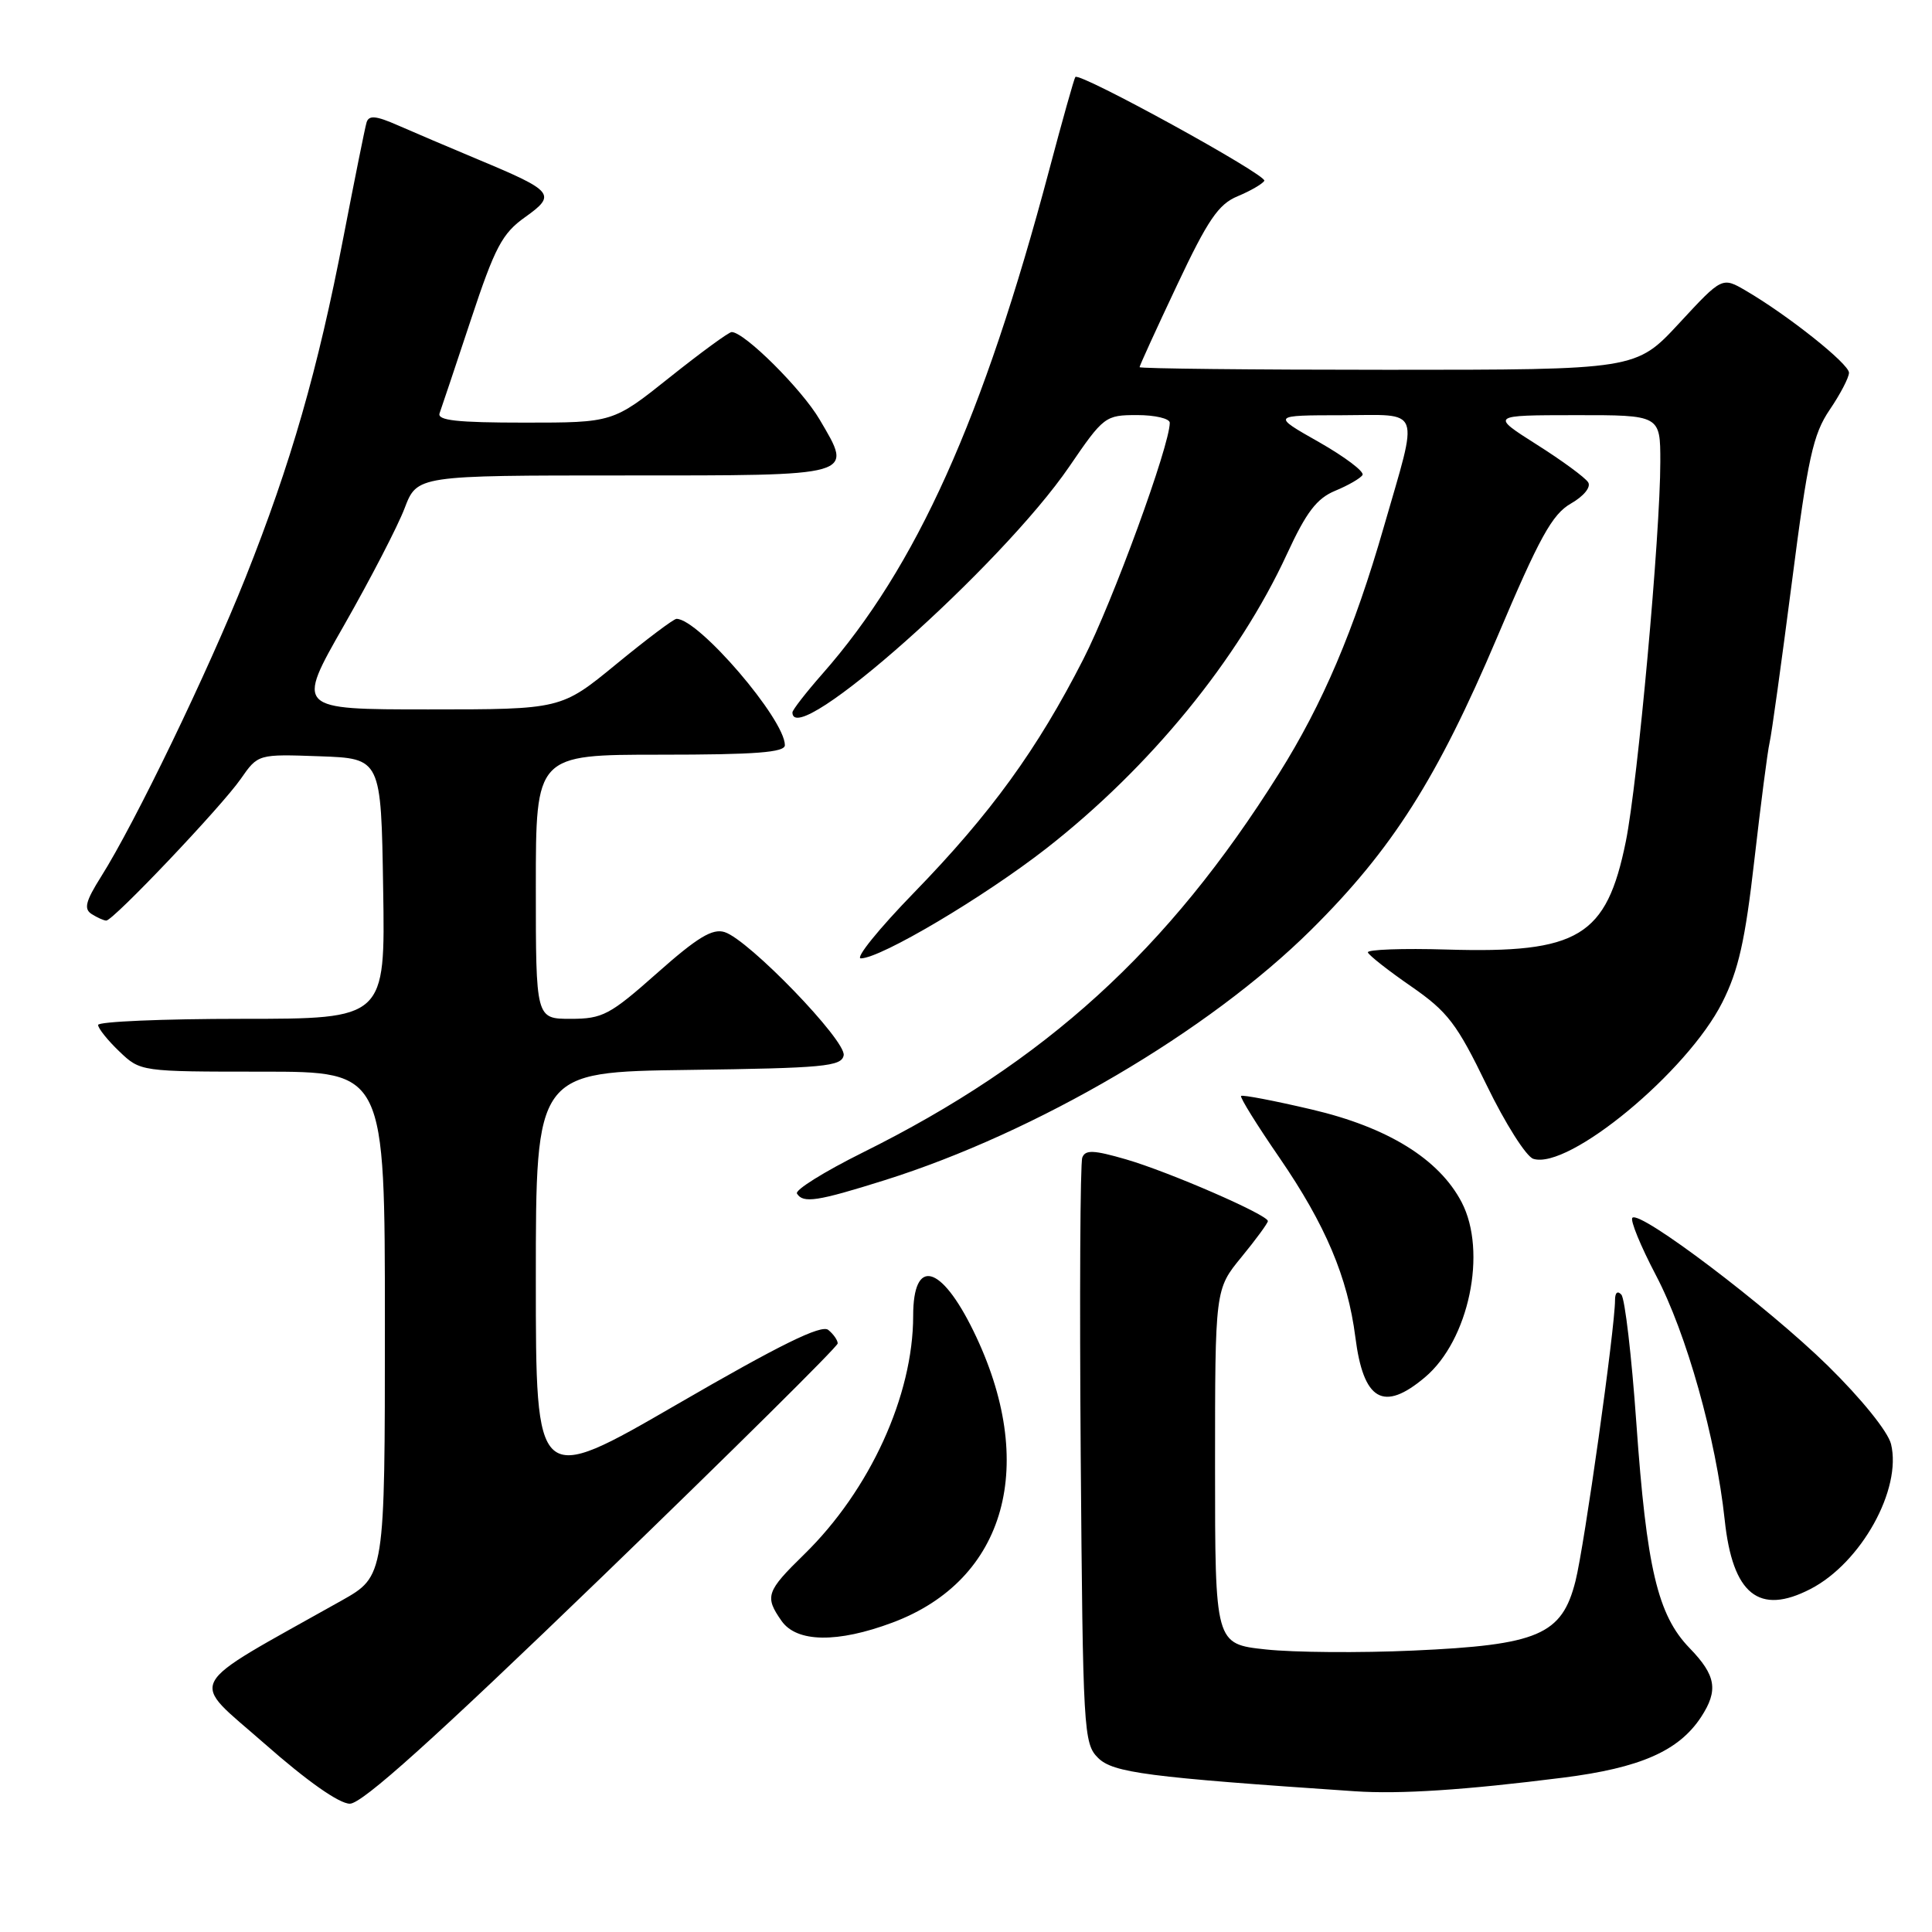 <?xml version="1.0" encoding="UTF-8" standalone="no"?>
<!DOCTYPE svg PUBLIC "-//W3C//DTD SVG 1.1//EN" "http://www.w3.org/Graphics/SVG/1.1/DTD/svg11.dtd" >
<svg xmlns="http://www.w3.org/2000/svg" xmlns:xlink="http://www.w3.org/1999/xlink" version="1.1" viewBox="0 0 256 256">
 <g >
 <path fill="currentColor"
d=" M 79.82 208.89 C 96.97 192.32 111.00 178.43 111.00 178.01 C 111.00 177.59 110.44 176.78 109.75 176.22 C 108.84 175.48 103.38 178.16 89.75 186.06 C 71.00 196.92 71.00 196.92 71.00 169.48 C 71.00 142.04 71.00 142.04 91.24 141.77 C 109.16 141.53 111.51 141.31 111.79 139.84 C 112.16 137.92 99.22 124.52 96.02 123.51 C 94.41 122.99 92.40 124.21 87.09 128.92 C 80.81 134.49 79.85 135.00 75.62 135.00 C 71.00 135.00 71.00 135.00 71.00 117.50 C 71.00 100.00 71.00 100.00 87.50 100.00 C 100.13 100.00 104.00 99.70 104.00 98.74 C 104.00 95.31 92.58 82.00 89.64 82.00 C 89.27 82.00 85.68 84.70 81.66 88.00 C 74.35 94.00 74.35 94.00 56.79 94.00 C 39.22 94.00 39.22 94.00 45.59 82.85 C 49.09 76.71 52.70 69.74 53.61 67.35 C 55.27 63.00 55.27 63.00 82.67 63.00 C 113.66 63.00 113.05 63.17 108.61 55.60 C 106.25 51.57 98.64 44.00 96.95 44.00 C 96.57 44.00 92.88 46.70 88.74 50.00 C 81.22 56.00 81.22 56.00 69.51 56.00 C 60.55 56.00 57.89 55.71 58.25 54.75 C 58.50 54.06 60.36 48.50 62.39 42.38 C 65.58 32.75 66.54 30.93 69.57 28.78 C 73.77 25.79 73.40 25.33 63.44 21.17 C 59.62 19.57 54.80 17.52 52.73 16.61 C 49.80 15.32 48.87 15.24 48.57 16.23 C 48.36 16.93 46.99 23.76 45.51 31.41 C 42.12 49.00 38.56 61.40 32.53 76.54 C 27.56 89.00 17.88 109.06 13.40 116.15 C 11.33 119.44 11.08 120.44 12.15 121.12 C 12.89 121.59 13.76 121.98 14.08 121.98 C 14.98 122.01 29.35 106.88 31.90 103.21 C 34.19 99.92 34.19 99.92 42.35 100.21 C 50.50 100.50 50.50 100.50 50.77 117.75 C 51.05 135.00 51.05 135.00 32.02 135.00 C 21.56 135.00 13.00 135.37 13.00 135.81 C 13.00 136.26 14.26 137.84 15.80 139.31 C 18.61 142.00 18.61 142.00 34.80 142.00 C 51.00 142.00 51.00 142.00 51.00 175.43 C 51.00 208.85 51.00 208.85 45.25 212.09 C 24.02 224.02 25.00 222.20 35.05 231.04 C 40.69 236.01 44.94 239.00 46.36 239.00 C 47.99 239.00 57.51 230.43 79.82 208.89 Z  M 207.11 235.55 C 217.34 234.26 222.45 232.01 225.40 227.52 C 227.72 223.97 227.39 222.00 223.87 218.37 C 219.65 214.01 218.18 207.78 216.82 188.50 C 216.20 179.70 215.31 172.07 214.84 171.55 C 214.34 170.99 214.00 171.27 214.00 172.26 C 214.00 175.96 209.94 204.84 208.76 209.50 C 206.96 216.64 203.84 217.97 187.25 218.71 C 180.21 219.03 171.43 218.96 167.73 218.56 C 161.00 217.84 161.00 217.84 161.00 194.34 C 161.00 170.84 161.00 170.84 164.50 166.57 C 166.43 164.22 168.00 162.07 168.00 161.80 C 168.00 160.97 154.89 155.27 149.20 153.62 C 144.92 152.38 143.81 152.33 143.41 153.38 C 143.13 154.09 143.04 171.84 143.20 192.81 C 143.49 229.41 143.58 231.03 145.50 232.93 C 147.48 234.90 152.03 235.49 179.50 237.35 C 185.50 237.76 194.14 237.19 207.11 235.55 Z  M 118.26 215.00 C 133.35 209.36 137.61 193.99 128.98 176.35 C 124.66 167.52 121.00 166.60 121.00 174.35 C 121.00 184.91 115.27 197.45 106.56 205.96 C 101.52 210.88 101.30 211.55 103.56 214.78 C 105.57 217.65 110.97 217.73 118.26 215.00 Z  M 239.90 210.55 C 246.62 207.08 252.03 197.32 250.57 191.34 C 250.16 189.69 246.64 185.33 242.19 180.96 C 234.20 173.13 217.32 160.35 216.30 161.36 C 215.98 161.68 217.39 165.11 219.42 168.98 C 223.47 176.68 227.38 190.61 228.53 201.38 C 229.58 211.27 233.07 214.08 239.90 210.55 Z  M 188.81 182.50 C 194.64 177.60 197.10 165.85 193.67 159.29 C 190.68 153.58 183.90 149.38 173.84 147.02 C 168.86 145.85 164.63 145.04 164.45 145.22 C 164.27 145.40 166.57 149.10 169.56 153.44 C 175.63 162.29 178.58 169.26 179.59 177.17 C 180.66 185.61 183.31 187.14 188.81 182.50 Z  M 117.20 156.39 C 137.35 150.06 160.12 136.69 173.73 123.21 C 184.46 112.57 190.43 103.18 198.38 84.44 C 203.98 71.21 205.67 68.15 208.14 66.73 C 209.86 65.75 210.84 64.54 210.44 63.91 C 210.06 63.29 207.00 61.04 203.63 58.91 C 197.50 55.02 197.50 55.02 208.75 55.01 C 220.00 55.00 220.00 55.00 220.00 61.19 C 220.00 70.83 217.01 103.72 215.43 111.50 C 212.87 124.11 209.19 126.34 191.75 125.82 C 185.84 125.64 181.11 125.82 181.25 126.20 C 181.39 126.59 183.97 128.62 187.00 130.71 C 191.83 134.06 193.04 135.64 196.98 143.77 C 199.44 148.85 202.23 153.25 203.17 153.55 C 207.85 155.04 223.59 142.01 228.21 132.83 C 230.36 128.58 231.25 124.60 232.46 113.97 C 233.31 106.56 234.21 99.55 234.48 98.40 C 234.75 97.24 236.07 87.69 237.43 77.18 C 239.55 60.66 240.24 57.55 242.44 54.30 C 243.85 52.23 245.00 50.02 245.00 49.39 C 245.00 48.21 236.92 41.78 231.34 38.52 C 228.19 36.68 228.19 36.68 222.49 42.84 C 216.78 49.00 216.78 49.00 183.89 49.00 C 165.80 49.00 151.00 48.84 151.00 48.65 C 151.00 48.45 153.23 43.57 155.96 37.79 C 160.04 29.13 161.45 27.06 163.98 26.01 C 165.66 25.31 167.26 24.39 167.53 23.96 C 167.98 23.23 143.09 9.55 142.49 10.20 C 142.34 10.36 140.78 15.90 139.03 22.50 C 130.27 55.49 121.42 75.15 108.98 89.28 C 106.79 91.77 105.00 94.08 105.00 94.40 C 105.00 99.57 132.71 74.96 141.69 61.82 C 146.24 55.16 146.46 55.00 150.68 55.00 C 153.05 55.00 155.00 55.46 155.00 56.02 C 155.00 59.04 147.44 79.73 143.54 87.36 C 137.45 99.30 131.28 107.81 121.14 118.25 C 116.46 123.06 113.28 126.99 114.07 126.99 C 116.74 126.96 130.37 118.87 138.66 112.41 C 152.40 101.67 164.08 87.39 170.53 73.41 C 173.09 67.86 174.48 66.04 176.92 65.03 C 178.64 64.32 180.27 63.38 180.54 62.94 C 180.81 62.50 178.21 60.54 174.77 58.58 C 168.50 55.03 168.50 55.03 177.83 55.02 C 188.52 55.00 188.02 53.65 183.36 69.83 C 179.44 83.46 175.26 93.28 169.46 102.51 C 154.76 125.93 138.55 140.69 114.29 152.73 C 109.22 155.25 105.31 157.69 105.60 158.15 C 106.41 159.48 108.29 159.19 117.20 156.39 Z "/>
</g>
</svg>